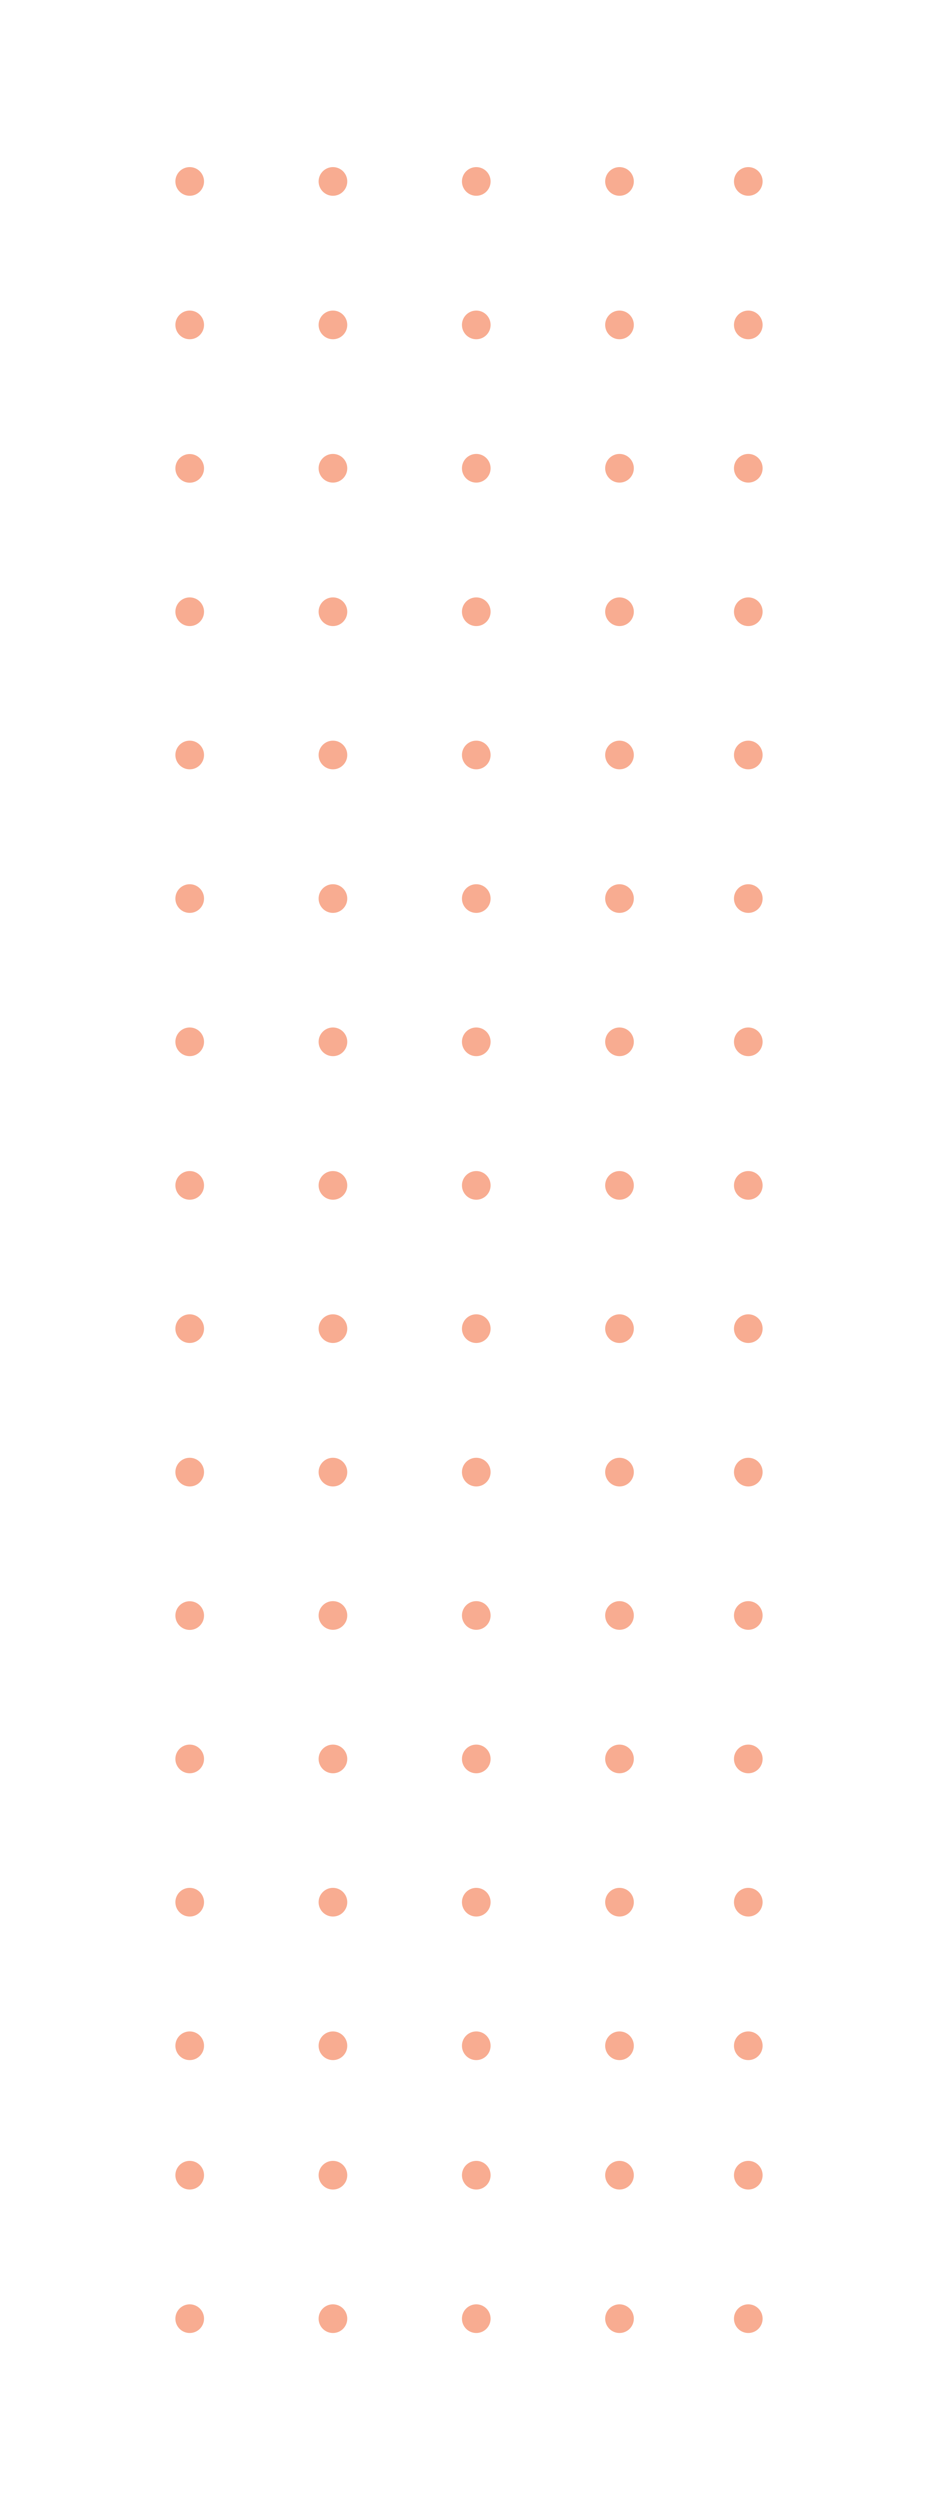 <svg id="Layer_1" data-name="Layer 1" xmlns="http://www.w3.org/2000/svg" width="89" height="237" viewBox="0 0 89 237"><title>only-dot-vert</title><g style="opacity:0.5"><circle cx="58.78" cy="17.2" r="1.36" style="fill:#f15a24"/><circle cx="45.19" cy="17.2" r="1.36" style="fill:#f15a24"/><circle cx="31.59" cy="17.2" r="1.36" style="fill:#f15a24"/><circle cx="18" cy="17.2" r="1.36" style="fill:#f15a24"/><circle cx="58.78" cy="30.8" r="1.36" style="fill:#f15a24"/><circle cx="45.19" cy="30.8" r="1.36" style="fill:#f15a24"/><circle cx="31.59" cy="30.8" r="1.36" style="fill:#f15a24"/><circle cx="18" cy="30.8" r="1.36" style="fill:#f15a24"/><circle cx="58.78" cy="44.39" r="1.36" style="fill:#f15a24"/><circle cx="45.19" cy="44.39" r="1.36" style="fill:#f15a24"/><circle cx="31.59" cy="44.39" r="1.36" style="fill:#f15a24"/><circle cx="18" cy="44.4" r="1.36" style="fill:#f15a24"/><circle cx="58.78" cy="57.99" r="1.36" style="fill:#f15a24"/><circle cx="45.19" cy="57.99" r="1.36" style="fill:#f15a24"/><circle cx="31.59" cy="57.99" r="1.36" style="fill:#f15a24"/><circle cx="18" cy="57.99" r="1.36" style="fill:#f15a24"/><circle cx="58.78" cy="71.57" r="1.36" style="fill:#f15a24"/><circle cx="45.19" cy="71.57" r="1.36" style="fill:#f15a24"/><circle cx="31.59" cy="71.57" r="1.36" style="fill:#f15a24"/><circle cx="18" cy="71.57" r="1.36" style="fill:#f15a24"/><circle cx="58.78" cy="85.18" r="1.36" style="fill:#f15a24"/><circle cx="45.19" cy="85.18" r="1.36" style="fill:#f15a24"/><circle cx="31.59" cy="85.18" r="1.36" style="fill:#f15a24"/><circle cx="18" cy="85.18" r="1.36" style="fill:#f15a24"/><circle cx="58.78" cy="98.76" r="1.36" style="fill:#f15a24"/><circle cx="45.19" cy="98.76" r="1.36" style="fill:#f15a24"/><circle cx="31.59" cy="98.76" r="1.36" style="fill:#f15a24"/><circle cx="18" cy="98.76" r="1.36" style="fill:#f15a24"/><circle cx="58.78" cy="112.37" r="1.36" style="fill:#f15a24"/><circle cx="45.19" cy="112.37" r="1.36" style="fill:#f15a24"/><circle cx="31.59" cy="112.37" r="1.36" style="fill:#f15a24"/><circle cx="18" cy="112.37" r="1.36" style="fill:#f15a24"/><circle cx="58.78" cy="125.95" r="1.36" style="fill:#f15a24"/><circle cx="45.19" cy="125.95" r="1.36" style="fill:#f15a24"/><circle cx="31.59" cy="125.95" r="1.36" style="fill:#f15a24"/><circle cx="18" cy="125.95" r="1.36" style="fill:#f15a24"/><circle cx="58.78" cy="139.55" r="1.36" style="fill:#f15a24"/><circle cx="45.19" cy="139.55" r="1.36" style="fill:#f15a24"/><circle cx="31.59" cy="139.55" r="1.36" style="fill:#f15a24"/><circle cx="18" cy="139.55" r="1.36" style="fill:#f15a24"/><circle cx="58.78" cy="153.14" r="1.36" style="fill:#f15a24"/><circle cx="45.19" cy="153.14" r="1.36" style="fill:#f15a24"/><circle cx="31.59" cy="153.14" r="1.36" style="fill:#f15a24"/><circle cx="18" cy="153.15" r="1.36" style="fill:#f15a24"/><circle cx="58.78" cy="166.74" r="1.36" style="fill:#f15a24"/><circle cx="45.19" cy="166.74" r="1.36" style="fill:#f15a24"/><circle cx="31.59" cy="166.74" r="1.36" style="fill:#f15a24"/><circle cx="18" cy="166.74" r="1.36" style="fill:#f15a24"/><circle cx="58.78" cy="180.32" r="1.36" style="fill:#f15a24"/><circle cx="45.19" cy="180.32" r="1.36" style="fill:#f15a24"/><circle cx="31.59" cy="180.32" r="1.36" style="fill:#f15a24"/><circle cx="18" cy="180.32" r="1.36" style="fill:#f15a24"/><circle cx="58.78" cy="193.93" r="1.36" style="fill:#f15a24"/><circle cx="45.19" cy="193.93" r="1.36" style="fill:#f15a24"/><circle cx="31.59" cy="193.93" r="1.36" style="fill:#f15a24"/><circle cx="18" cy="193.93" r="1.36" style="fill:#f15a24"/><circle cx="58.78" cy="206.2" r="1.36" style="fill:#f15a24"/><circle cx="45.19" cy="206.2" r="1.36" style="fill:#f15a24"/><circle cx="31.59" cy="206.2" r="1.36" style="fill:#f15a24"/><circle cx="18" cy="206.2" r="1.36" style="fill:#f15a24"/><circle cx="58.78" cy="219.8" r="1.36" style="fill:#f15a24"/><circle cx="45.19" cy="219.8" r="1.36" style="fill:#f15a24"/><circle cx="31.59" cy="219.8" r="1.36" style="fill:#f15a24"/><circle cx="18" cy="219.8" r="1.36" style="fill:#f15a24"/><circle cx="71" cy="17.2" r="1.36" style="fill:#f15a24"/><circle cx="71" cy="30.8" r="1.36" style="fill:#f15a24"/><circle cx="71" cy="44.39" r="1.36" style="fill:#f15a24"/><circle cx="71" cy="57.99" r="1.36" style="fill:#f15a24"/><circle cx="71" cy="71.57" r="1.36" style="fill:#f15a24"/><circle cx="71" cy="85.18" r="1.36" style="fill:#f15a24"/><circle cx="71" cy="98.76" r="1.36" style="fill:#f15a24"/><circle cx="71" cy="112.37" r="1.36" style="fill:#f15a24"/><circle cx="71" cy="125.95" r="1.36" style="fill:#f15a24"/><circle cx="71" cy="139.55" r="1.36" style="fill:#f15a24"/><circle cx="71" cy="153.14" r="1.36" style="fill:#f15a24"/><circle cx="71" cy="166.74" r="1.36" style="fill:#f15a24"/><circle cx="71" cy="180.32" r="1.36" style="fill:#f15a24"/><circle cx="71" cy="193.93" r="1.36" style="fill:#f15a24"/><circle cx="71" cy="206.2" r="1.36" style="fill:#f15a24"/><circle cx="71" cy="219.8" r="1.36" style="fill:#f15a24"/></g><rect x="-74" y="74" width="237" height="89" transform="translate(-74 163) rotate(-90)" style="fill:none"/></svg>